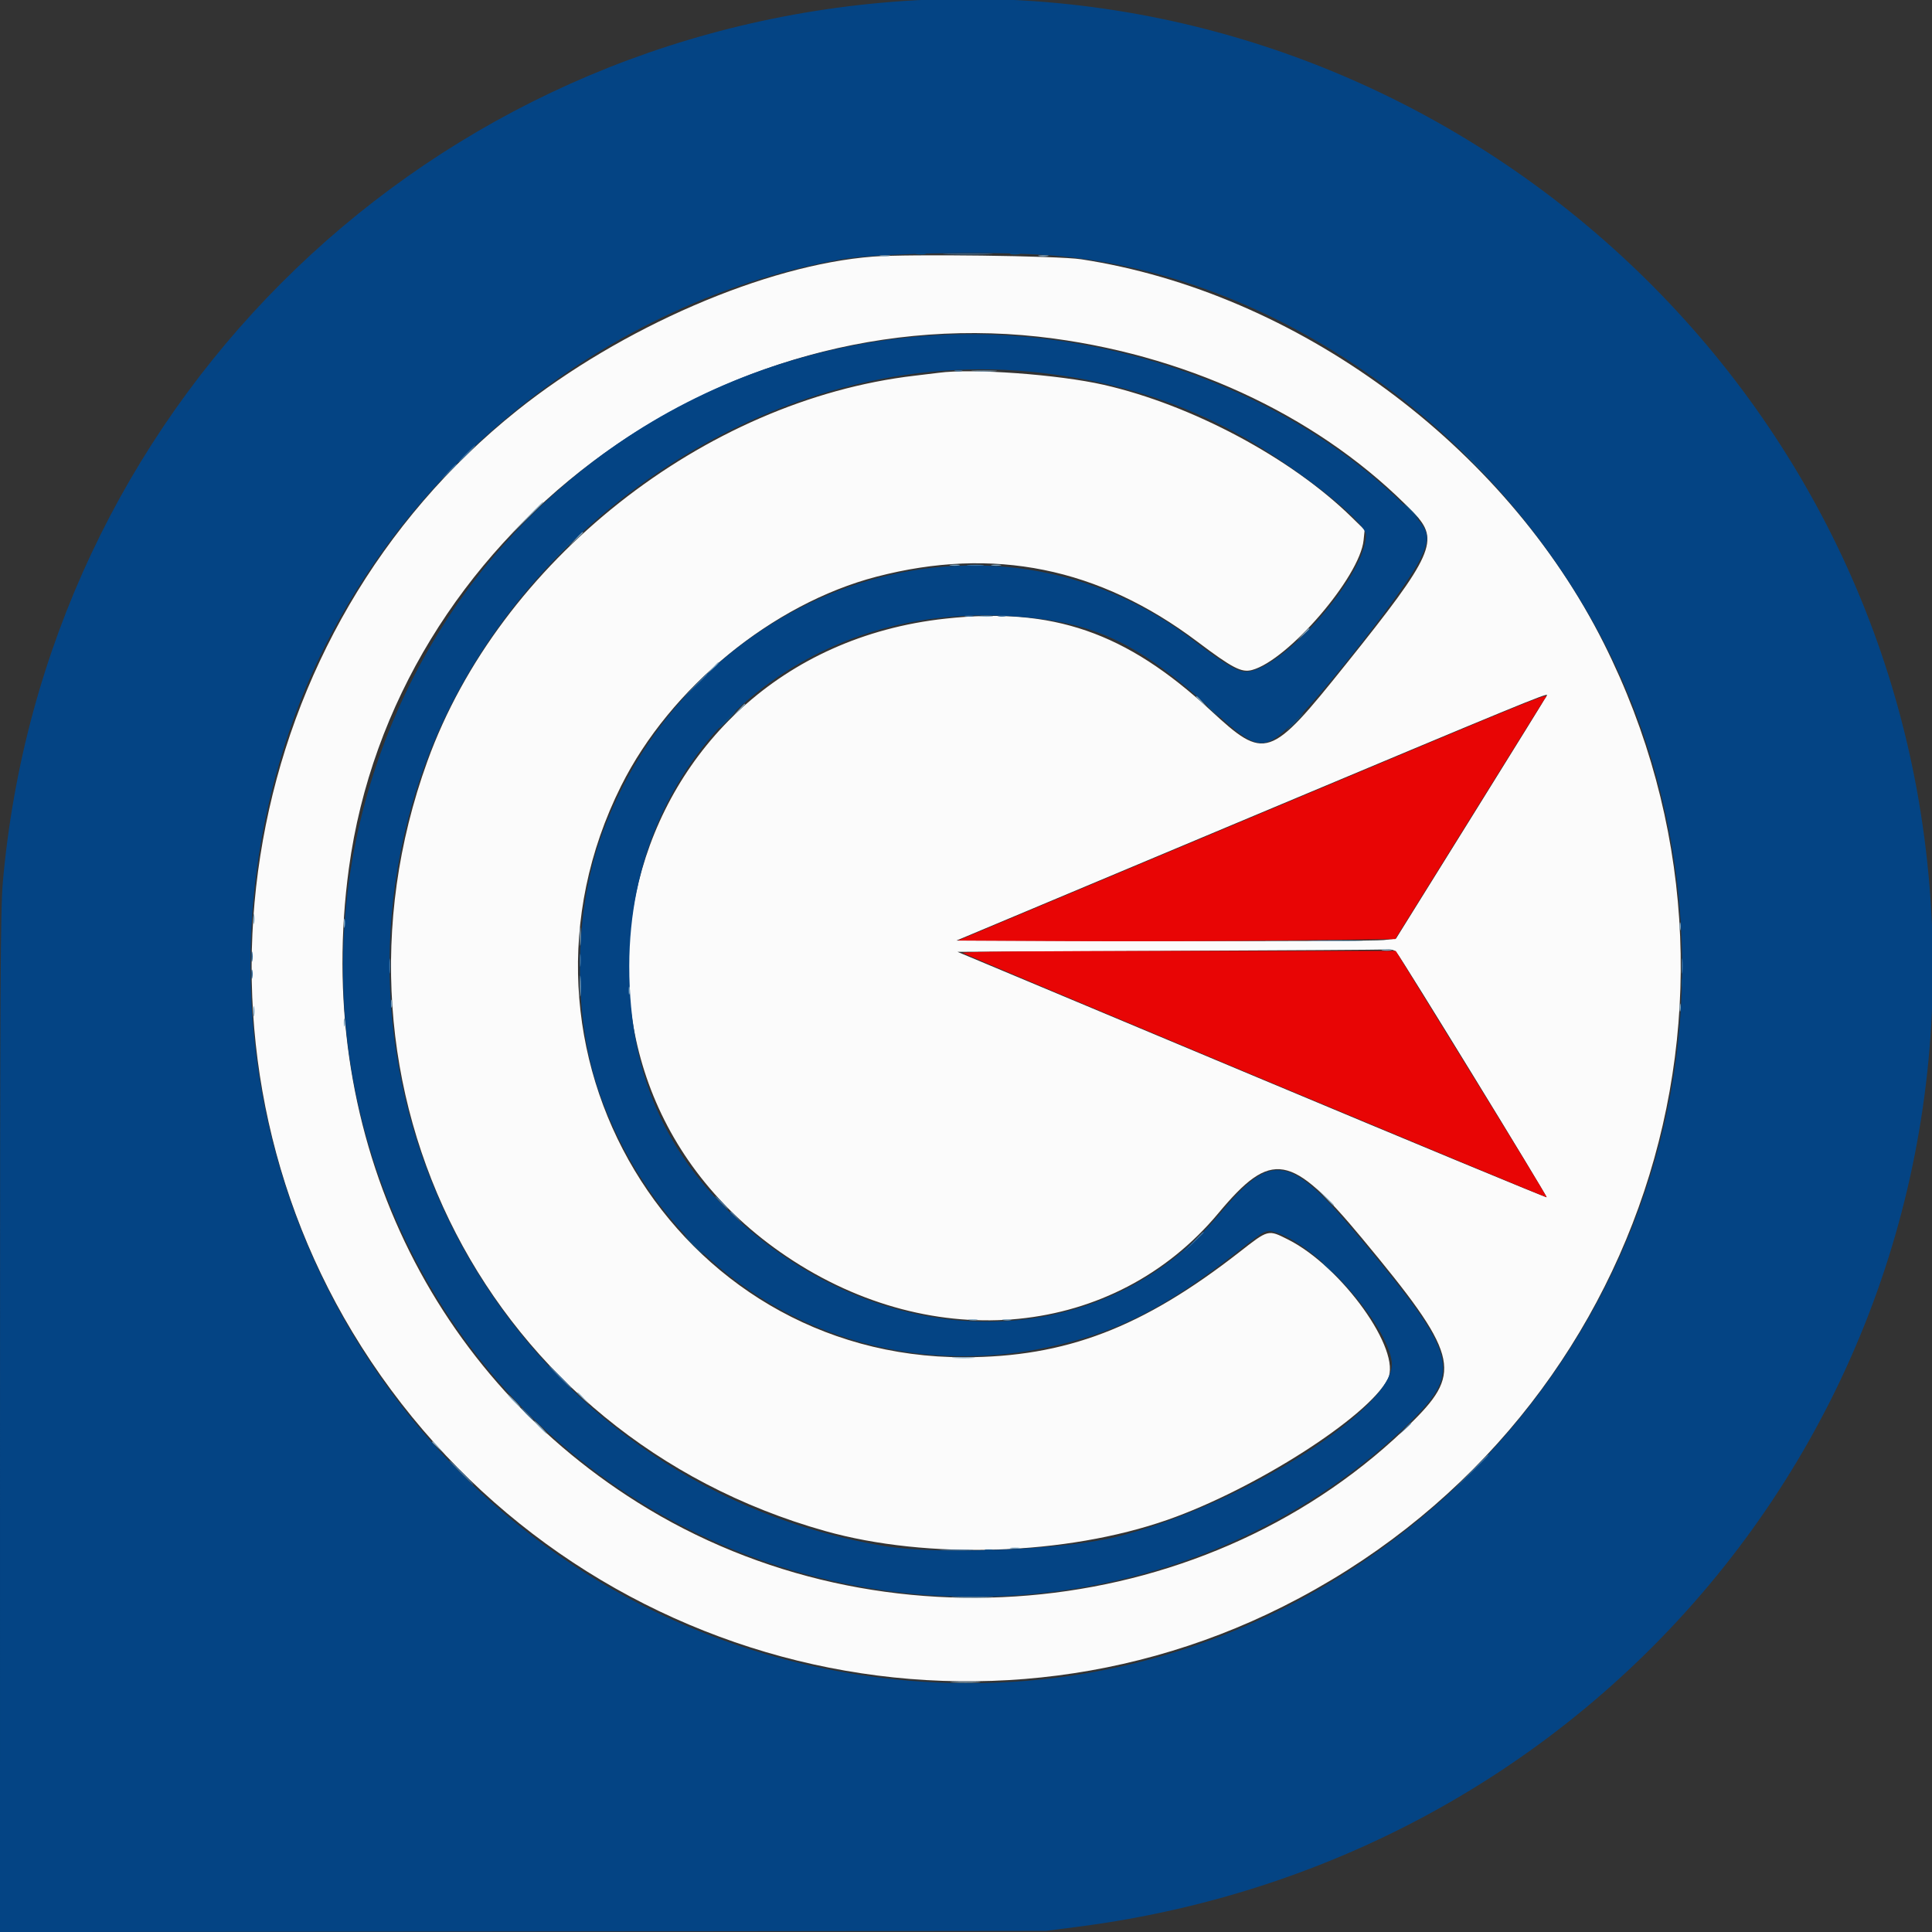 <svg id="svg" version="1.1" 
    xmlns="http://www.w3.org/2000/svg" 
    xmlns:xlink="http://www.w3.org/1999/xlink" width="400" height="400" viewBox="0, 0, 400,400">
    <rect x="0" y="0" width="400" height="400" fill="#333333" stroke="none"/>
    <g id="svgg">
        <path id="path0" d="M180.735 53.127 C 158.521 54.840,128.572 67.796,107.031 85.013 C 49.928 130.655,35.217 213.019,72.959 275.781 C 112.936 342.261,196.966 367.051,265.620 332.620 C 339.490 295.572,369.028 206.913,332.058 133.203 C 311.419 92.055,268.477 60.502,223.828 53.678 C 219.094 52.955,188.112 52.559,180.735 53.127 M218.164 70.091 C 247.453 74.056,274.179 86.989,292.676 106.149 C 298.169 111.840,296.838 114.822,278.673 137.500 C 262.840 157.268,261.994 157.554,250.574 147.011 C 233.091 130.870,217.983 125.654,195.740 128.082 C 127.283 135.553,105.820 221.782,162.869 260.142 C 193.445 280.701,230.742 276.962,252.251 251.181 C 263.292 237.946,267.266 238.642,282.013 256.397 C 301.807 280.229,302.855 283.960,292.615 294.157 C 250.960 335.636,182.488 342.825,131.952 311.024 C 87.804 283.244,64.980 233.092,72.231 179.797 C 81.579 111.088,148.632 60.680,218.164 70.091 M194.336 77.183 C 193.691 77.271,191.494 77.537,189.453 77.775 C 145.747 82.853,103.417 116.324,88.481 157.615 C 64.001 225.291,101.254 297.399,170.811 316.973 C 192.058 322.953,220.726 322.016,241.744 314.656 C 259.849 308.317,283.273 293.344,287.315 285.528 C 290.325 279.705,277.822 262.209,266.654 256.617 C 262.522 254.547,262.646 254.515,256.641 259.204 C 236.526 274.909,220.637 280.982,199.609 281.005 C 139.646 281.071,101.342 217.245,128.609 162.695 C 138.762 142.381,159.958 125.015,181.445 119.405 C 205.673 113.080,227.531 117.504,247.912 132.858 C 255.185 138.338,257.044 139.300,259.224 138.713 C 266.702 136.699,281.531 119.459,282.314 111.867 L 282.537 109.712 279.840 107.073 C 267.274 94.779,246.779 83.837,228.516 79.672 C 219.152 77.536,201.258 76.233,194.336 77.183 M320.313 143.899 C 320.313 143.981,313.272 155.363,304.667 169.192 L 289.021 194.336 286.471 194.631 C 285.069 194.793,264.596 194.881,240.976 194.826 L 198.031 194.727 258.683 169.277 C 314.589 145.820,320.313 143.463,320.313 143.899 M289.133 197.168 C 290.228 198.454,320.406 247.693,320.216 247.883 C 320.111 247.988,292.624 236.598,259.134 222.572 L 198.242 197.070 241.992 196.872 C 266.055 196.764,286.374 196.632,287.146 196.579 C 288.091 196.515,288.741 196.708,289.133 197.168 " stroke="none" fill="#fbfbfb" fill-rule="evenodd"></path>
        <path id="path1" d="M182.227 0.593 C 85.212 9.474,9.136 85.737,0.584 182.679 C 0.089 188.297,0.004 204.643,0.002 294.638 L 0.000 400.017 108.301 399.891 L 216.602 399.765 223.242 398.907 C 335.636 384.393,413.090 284.626,398.397 173.294 C 384.456 67.655,288.353 -9.122,182.227 0.593 M215.625 52.740 C 271.721 56.124,325.931 101.448,342.365 158.704 C 373.022 265.521,279.399 367.451,170.806 345.483 C 83.008 327.723,30.969 236.645,59.895 151.367 C 76.726 101.745,122.417 62.758,174.414 53.650 C 181.105 52.478,203.197 51.990,215.625 52.740 M191.973 69.517 C 94.850 76.724,39.614 184.278,90.048 267.984 C 120.402 318.363,181.275 341.896,238.446 325.355 C 258.820 319.460,278.099 308.243,292.406 293.960 C 302.488 283.895,301.563 280.450,282.642 257.617 C 267.007 238.750,263.617 238.036,252.553 251.280 C 229.263 279.159,187.920 281.201,156.783 256.009 C 138.674 241.358,130.262 223.579,130.282 200.000 C 130.320 157.142,163.854 125.627,207.446 127.481 C 225.609 128.253,235.088 132.484,250.772 146.820 C 260.196 155.434,261.477 155.665,267.536 149.844 C 274.372 143.279,291.177 121.679,293.998 115.831 C 296.246 111.175,296.020 110.008,292.090 105.961 C 268.032 81.190,228.516 66.806,191.973 69.517 M213.338 76.956 C 232.011 78.774,248.664 84.463,263.073 93.948 C 274.288 101.330,282.813 108.596,282.813 110.772 C 282.812 119.149,265.280 139.063,257.904 139.063 C 256.162 139.063,253.134 137.263,247.266 132.739 C 205.423 100.489,144.426 120.140,124.833 172.183 C 118.618 188.690,118.462 211.118,124.449 227.249 C 138.782 265.869,176.611 287.215,216.291 279.073 C 231.052 276.045,241.013 271.041,256.641 258.802 C 262.180 254.465,262.111 254.495,264.502 255.290 C 273.015 258.117,287.224 274.141,288.150 281.958 C 289.249 291.240,257.409 311.534,231.408 318.124 C 220.506 320.887,194.476 321.958,183.203 320.107 C 111.273 308.300,65.351 236.166,85.349 166.395 C 101.149 111.269,157.964 71.566,213.338 76.956 " stroke="none" fill="#044484" fill-rule="evenodd"></path>
        <path id="path2" d="M259.015 169.265 L 198.303 194.727 221.710 194.849 C 234.584 194.917,254.961 194.850,266.992 194.701 L 288.867 194.431 303.906 170.232 C 312.178 156.923,319.270 145.520,319.667 144.892 C 320.662 143.319,325.928 141.202,259.015 169.265 M199.337 197.308 C 200.496 197.983,320.087 248.012,320.221 247.878 C 320.289 247.810,313.284 236.307,304.655 222.315 L 288.966 196.875 243.799 196.887 C 212.099 196.895,198.843 197.021,199.337 197.308 " stroke="none" fill="#e80505" fill-rule="evenodd"></path>
        <path id="path3" d="M196.191 52.635 C 198.501 52.704,202.280 52.704,204.590 52.635 C 206.899 52.566,205.010 52.510,200.391 52.510 C 195.771 52.510,193.882 52.566,196.191 52.635 M197.754 76.832 C 198.130 76.930,198.745 76.930,199.121 76.832 C 199.497 76.734,199.189 76.653,198.438 76.653 C 197.686 76.653,197.378 76.734,197.754 76.832 M96.484 93.945 C 95.536 94.912,94.847 95.703,94.955 95.703 C 95.062 95.703,95.926 94.912,96.875 93.945 C 97.824 92.979,98.512 92.188,98.405 92.188 C 98.297 92.188,97.433 92.979,96.484 93.945 M92.755 97.754 L 91.211 99.414 92.871 97.870 C 93.784 97.021,94.531 96.274,94.531 96.210 C 94.531 95.914,94.191 96.210,92.755 97.754 M200.488 117.081 C 201.294 117.166,202.612 117.166,203.418 117.081 C 204.224 116.997,203.564 116.928,201.953 116.928 C 200.342 116.928,199.683 116.997,200.488 117.081 M199.907 127.620 C 200.393 127.713,201.096 127.710,201.469 127.612 C 201.843 127.514,201.445 127.438,200.586 127.442 C 199.727 127.447,199.421 127.527,199.907 127.620 M206.738 127.613 C 207.114 127.711,207.729 127.711,208.105 127.613 C 208.481 127.515,208.174 127.434,207.422 127.434 C 206.670 127.434,206.362 127.515,206.738 127.613 M143.933 141.895 L 141.602 144.336 144.043 142.004 C 146.311 139.839,146.663 139.453,146.374 139.453 C 146.314 139.453,145.215 140.552,143.933 141.895 M120.039 198.828 C 120.039 200.010,120.112 200.493,120.202 199.902 C 120.291 199.312,120.291 198.345,120.202 197.754 C 120.112 197.163,120.039 197.646,120.039 198.828 M80.594 200.000 C 80.594 201.396,80.665 201.968,80.751 201.270 C 80.838 200.571,80.838 199.429,80.751 198.730 C 80.665 198.032,80.594 198.604,80.594 200.000 M348.172 200.000 C 348.172 201.396,348.243 201.968,348.329 201.270 C 348.416 200.571,348.416 199.429,348.329 198.730 C 348.243 198.032,348.172 198.604,348.172 200.000 M149.219 249.023 C 149.948 249.775,150.632 250.391,150.739 250.391 C 150.847 250.391,150.338 249.775,149.609 249.023 C 148.881 248.271,148.196 247.656,148.089 247.656 C 147.982 247.656,148.490 248.271,149.219 249.023 M151.172 250.903 C 151.172 250.971,151.743 251.542,152.441 252.173 L 153.711 253.320 152.564 252.051 C 151.494 250.867,151.172 250.602,151.172 250.903 M247.056 257.129 L 245.117 259.180 247.168 257.241 C 248.296 256.175,249.219 255.252,249.219 255.190 C 249.219 254.899,248.857 255.223,247.056 257.129 M115.820 285.156 C 117.096 286.445,118.227 287.500,118.335 287.500 C 118.442 287.500,117.487 286.445,116.211 285.156 C 114.935 283.867,113.804 282.813,113.696 282.813 C 113.589 282.813,114.545 283.867,115.820 285.156 M108.984 292.773 C 109.713 293.525,110.397 294.141,110.505 294.141 C 110.612 294.141,110.104 293.525,109.375 292.773 C 108.646 292.021,107.962 291.406,107.855 291.406 C 107.747 291.406,108.256 292.021,108.984 292.773 M290.796 295.801 L 289.648 297.070 290.918 295.923 C 291.616 295.292,292.188 294.721,292.188 294.653 C 292.188 294.352,291.865 294.617,290.796 295.801 M304.484 304.785 L 300.977 308.398 304.590 304.891 C 307.946 301.633,308.381 301.172,308.097 301.172 C 308.039 301.172,306.413 302.798,304.484 304.785 M95.313 304.883 C 96.697 306.279,97.917 307.422,98.024 307.422 C 98.132 307.422,97.087 306.279,95.703 304.883 C 94.319 303.486,93.099 302.344,92.991 302.344 C 92.884 302.344,93.928 303.486,95.313 304.883 M195.215 320.993 C 196.772 321.067,199.321 321.067,200.879 320.993 C 202.437 320.919,201.162 320.858,198.047 320.858 C 194.932 320.858,193.657 320.919,195.215 320.993 " stroke="none" fill="#4073a1" fill-rule="evenodd"></path>
        <path id="path4" d="M189.746 52.619 C 190.229 52.713,191.021 52.713,191.504 52.619 C 191.987 52.526,191.592 52.450,190.625 52.450 C 189.658 52.450,189.263 52.526,189.746 52.619 M209.277 52.619 C 209.761 52.713,210.552 52.713,211.035 52.619 C 211.519 52.526,211.123 52.450,210.156 52.450 C 209.189 52.450,208.794 52.526,209.277 52.619 M304.883 95.703 C 306.591 97.422,308.077 98.828,308.185 98.828 C 308.292 98.828,306.982 97.422,305.273 95.703 C 303.565 93.984,302.079 92.578,301.971 92.578 C 301.864 92.578,303.174 93.984,304.883 95.703 M291.992 105.859 C 292.831 106.719,293.606 107.422,293.713 107.422 C 293.821 107.422,293.222 106.719,292.383 105.859 C 291.544 105.000,290.769 104.297,290.662 104.297 C 290.554 104.297,291.153 105.000,291.992 105.859 M116.002 114.355 L 113.867 116.602 116.113 114.466 C 118.200 112.483,118.538 112.109,118.248 112.109 C 118.187 112.109,117.177 113.120,116.002 114.355 M250.000 146.216 C 250.000 146.283,250.571 146.854,251.270 147.486 L 252.539 148.633 251.392 147.363 C 250.322 146.180,250.000 145.914,250.000 146.216 M150.391 149.023 C 149.442 149.990,148.753 150.781,148.861 150.781 C 148.968 150.781,149.832 149.990,150.781 149.023 C 151.730 148.057,152.419 147.266,152.311 147.266 C 152.204 147.266,151.339 148.057,150.391 149.023 M267.969 149.414 C 267.020 150.381,266.331 151.172,266.439 151.172 C 266.546 151.172,267.411 150.381,268.359 149.414 C 269.308 148.447,269.997 147.656,269.889 147.656 C 269.782 147.656,268.918 148.447,267.969 149.414 M52.060 198.047 C 52.060 199.014,52.136 199.409,52.229 198.926 C 52.322 198.442,52.322 197.651,52.229 197.168 C 52.136 196.685,52.060 197.080,52.060 198.047 M52.052 201.758 C 52.056 202.617,52.136 202.923,52.229 202.437 C 52.323 201.951,52.319 201.248,52.222 200.874 C 52.124 200.501,52.047 200.898,52.052 201.758 M348.138 203.516 C 348.138 204.268,348.218 204.575,348.316 204.199 C 348.414 203.823,348.414 203.208,348.316 202.832 C 348.218 202.456,348.138 202.764,348.138 203.516 M143.555 257.813 C 144.613 258.887,145.566 259.766,145.674 259.766 C 145.781 259.766,145.003 258.887,143.945 257.813 C 142.887 256.738,141.934 255.859,141.826 255.859 C 141.719 255.859,142.497 256.738,143.555 257.813 M273.828 261.450 C 273.828 261.518,274.399 262.089,275.098 262.720 L 276.367 263.867 275.220 262.598 C 274.150 261.414,273.828 261.149,273.828 261.450 M204.004 320.972 C 204.380 321.071,204.995 321.071,205.371 320.972 C 205.747 320.874,205.439 320.794,204.688 320.794 C 203.936 320.794,203.628 320.874,204.004 320.972 " stroke="none" fill="#094c84" fill-rule="evenodd"></path>
        <path id="path5" d="M182.324 53.010 C 182.808 53.103,183.599 53.103,184.082 53.010 C 184.565 52.917,184.170 52.841,183.203 52.841 C 182.236 52.841,181.841 52.917,182.324 53.010 M215.137 53.010 C 215.620 53.103,216.411 53.103,216.895 53.010 C 217.378 52.917,216.982 52.841,216.016 52.841 C 215.049 52.841,214.653 52.917,215.137 53.010 M201.674 76.852 C 202.918 76.929,204.851 76.929,205.971 76.850 C 207.091 76.771,206.074 76.708,203.711 76.709 C 201.348 76.710,200.431 76.774,201.674 76.852 M108.781 107.520 L 105.273 111.133 108.887 107.625 C 110.874 105.696,112.500 104.070,112.500 104.012 C 112.500 103.728,112.039 104.164,108.781 107.520 M119.120 111.621 L 117.773 113.086 119.238 111.740 C 120.044 110.999,120.703 110.340,120.703 110.275 C 120.703 109.977,120.373 110.258,119.120 111.621 M196.777 117.073 C 197.261 117.166,198.052 117.166,198.535 117.073 C 199.019 116.979,198.623 116.903,197.656 116.903 C 196.689 116.903,196.294 116.979,196.777 117.073 M205.371 117.073 C 205.854 117.166,206.646 117.166,207.129 117.073 C 207.612 116.979,207.217 116.903,206.250 116.903 C 205.283 116.903,204.888 116.979,205.371 117.073 M203.034 127.627 C 203.736 127.714,204.791 127.712,205.378 127.623 C 205.965 127.534,205.391 127.463,204.102 127.465 C 202.813 127.467,202.332 127.540,203.034 127.627 M269.702 131.348 L 268.555 132.617 269.824 131.470 C 270.522 130.839,271.094 130.268,271.094 130.200 C 271.094 129.899,270.771 130.164,269.702 131.348 M147.436 138.379 L 146.289 139.648 147.559 138.501 C 148.742 137.432,149.008 137.109,148.706 137.109 C 148.639 137.109,148.067 137.681,147.436 138.379 M247.656 144.263 C 247.656 144.330,248.228 144.901,248.926 145.532 L 250.195 146.680 249.048 145.410 C 247.979 144.227,247.656 143.961,247.656 144.263 M152.905 146.973 L 151.758 148.242 153.027 147.095 C 154.211 146.025,154.476 145.703,154.175 145.703 C 154.107 145.703,153.536 146.274,152.905 146.973 M52.450 190.234 C 52.450 191.201,52.526 191.597,52.619 191.113 C 52.713 190.630,52.713 189.839,52.619 189.355 C 52.526 188.872,52.450 189.268,52.450 190.234 M71.192 191.211 C 71.197 192.070,71.277 192.376,71.370 191.890 C 71.463 191.404,71.460 190.701,71.362 190.327 C 71.264 189.954,71.188 190.352,71.192 191.211 M347.747 191.797 C 347.747 192.549,347.827 192.856,347.926 192.480 C 348.024 192.104,348.024 191.489,347.926 191.113 C 347.827 190.737,347.747 191.045,347.747 191.797 M120.056 193.945 C 120.057 195.664,120.126 196.319,120.208 195.400 C 120.291 194.481,120.290 193.075,120.206 192.275 C 120.122 191.475,120.054 192.227,120.056 193.945 M271.800 194.823 C 274.444 194.891,278.663 194.891,281.175 194.823 C 283.687 194.755,281.523 194.699,276.367 194.700 C 271.211 194.700,269.156 194.756,271.800 194.823 M286.230 196.760 C 286.714 196.853,287.505 196.853,287.988 196.760 C 288.472 196.667,288.076 196.591,287.109 196.591 C 286.143 196.591,285.747 196.667,286.230 196.760 M120.061 204.102 C 120.059 206.035,120.125 206.875,120.207 205.969 C 120.289 205.062,120.290 203.480,120.209 202.453 C 120.129 201.426,120.062 202.168,120.061 204.102 M130.169 205.078 C 130.169 205.830,130.249 206.138,130.347 205.762 C 130.446 205.386,130.446 204.771,130.347 204.395 C 130.249 204.019,130.169 204.326,130.169 205.078 M80.950 207.813 C 80.950 208.564,81.030 208.872,81.129 208.496 C 81.227 208.120,81.227 207.505,81.129 207.129 C 81.030 206.753,80.950 207.061,80.950 207.813 M347.747 208.594 C 347.747 209.346,347.827 209.653,347.926 209.277 C 348.024 208.901,348.024 208.286,347.926 207.910 C 347.827 207.534,347.747 207.842,347.747 208.594 M52.450 209.375 C 52.450 210.342,52.526 210.737,52.619 210.254 C 52.713 209.771,52.713 208.979,52.619 208.496 C 52.526 208.013,52.450 208.408,52.450 209.375 M71.184 211.719 C 71.184 212.471,71.265 212.778,71.363 212.402 C 71.461 212.026,71.461 211.411,71.363 211.035 C 71.265 210.659,71.184 210.967,71.184 211.719 M274.202 247.754 C 275.821 249.479,276.172 249.789,276.172 249.495 C 276.172 249.433,275.337 248.598,274.316 247.640 L 272.461 245.898 274.202 247.754 M200.688 273.323 C 201.174 273.417,201.877 273.413,202.251 273.315 C 202.624 273.217,202.227 273.141,201.367 273.145 C 200.508 273.150,200.202 273.230,200.688 273.323 M207.719 273.323 C 208.205 273.417,208.908 273.413,209.282 273.315 C 209.655 273.217,209.258 273.141,208.398 273.145 C 207.539 273.150,207.233 273.230,207.719 273.323 M197.572 281.148 C 198.707 281.227,200.465 281.226,201.478 281.146 C 202.491 281.066,201.563 281.001,199.414 281.002 C 197.266 281.003,196.437 281.069,197.572 281.148 M119.531 288.403 C 119.531 288.471,120.103 289.042,120.801 289.673 L 122.070 290.820 120.923 289.551 C 119.854 288.367,119.531 288.102,119.531 288.403 M106.250 290.039 C 106.979 290.791,107.663 291.406,107.770 291.406 C 107.878 291.406,107.369 290.791,106.641 290.039 C 105.912 289.287,105.228 288.672,105.120 288.672 C 105.013 288.672,105.521 289.287,106.250 290.039 M111.719 295.508 C 112.448 296.260,113.132 296.875,113.239 296.875 C 113.347 296.875,112.838 296.260,112.109 295.508 C 111.381 294.756,110.696 294.141,110.589 294.141 C 110.482 294.141,110.990 294.756,111.719 295.508 M89.453 298.560 C 89.453 298.627,90.024 299.198,90.723 299.829 L 91.992 300.977 90.845 299.707 C 89.775 298.524,89.453 298.258,89.453 298.560 M209.277 320.588 C 209.761 320.681,210.552 320.681,211.035 320.588 C 211.519 320.495,211.123 320.419,210.156 320.419 C 209.189 320.419,208.794 320.495,209.277 320.588 M197.734 330.759 C 199.603 330.831,202.767 330.831,204.765 330.760 C 206.764 330.689,205.234 330.631,201.367 330.630 C 197.500 330.630,195.865 330.688,197.734 330.759 M197.380 348.337 C 198.839 348.412,201.124 348.412,202.458 348.336 C 203.791 348.260,202.598 348.198,199.805 348.199 C 197.012 348.199,195.920 348.262,197.380 348.337 " stroke="none" fill="#7ca4c1" fill-rule="evenodd"></path>
        <path id="path6" d="" stroke="none" fill="#402488" fill-rule="evenodd"></path>
        <path id="path7" d="" stroke="none" fill="#402488" fill-rule="evenodd"></path>
        <path id="path8" d="" stroke="none" fill="#402488" fill-rule="evenodd"></path>
    </g>
</svg>